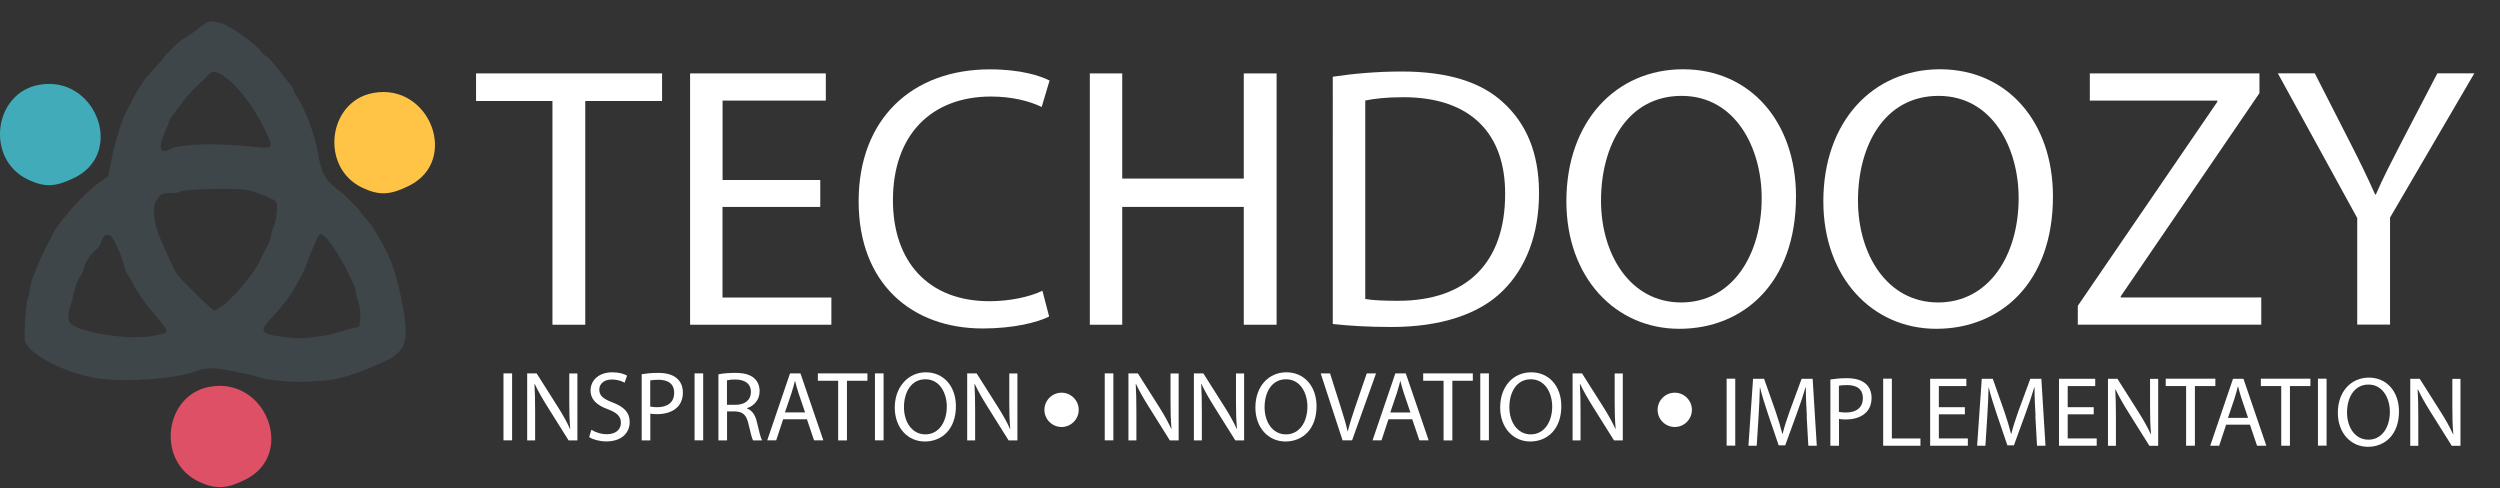 <?xml version="1.0" encoding="UTF-8"?>
<svg id="Layer_2" data-name="Layer 2" xmlns="http://www.w3.org/2000/svg" viewBox="0 0 301.7 58.93">
  <rect x="0" y="0" width="301.7" height="58.93" fill="#333333" stroke="none"/>
  <defs>
    <style>
      .cls-1 {
        fill: #fff;
      }

      .cls-2 {
        fill: #3e4649;
      }

      .cls-2, .cls-3, .cls-4, .cls-5 {
        fill-rule: evenodd;
      }

      .cls-3 {
        fill: #41abb9;
      }

      .cls-4 {
        fill: #de5066;
      }

      .cls-5 {
        fill: #ffc446;
      }
    </style>
  </defs>
  <g id="Layer_1-2" data-name="Layer 1-2">
    <g>
      <path class="cls-1" d="M128.11,47.39h0c1.14,0,2.07,.93,2.07,2.07h0c0,1.14-.93,2.07-2.07,2.07h0c-1.14,0-2.07-.93-2.07-2.07h0c0-1.14,.93-2.07,2.07-2.07Z"/>
      <path class="cls-1" d="M202.11,47.39h0c1.14,0,2.07,.93,2.07,2.07h0c0,1.14-.93,2.07-2.07,2.07h0c-1.14,0-2.07-.93-2.07-2.07h0c0-1.14,.93-2.07,2.07-2.07Z"/>
      <g>
        <path id="path4" class="cls-2" d="M23.78,3.57c-.75,.56-1.43,1.02-1.51,1.02-.23,0-2.17,1.82-2.51,2.34-.17,.26-.81,1.01-1.42,1.66s-1.12,1.26-1.12,1.35-.11,.29-.25,.44-.45,.66-.7,1.12-.59,1.11-.76,1.44c-.54,1.02-.83,1.75-1.19,2.98-.19,.66-.41,1.42-.5,1.7-.08,.28-.29,1.22-.46,2.08l-.31,1.57-.88,.61c-1.51,1.04-3.5,3.11-5.29,5.49-.38,.5-1.84,3.42-2.3,4.57-.15,.38-.44,1.1-.64,1.62-.2,.52-.37,1.21-.37,1.54s-.07,.68-.17,.77c-.24,.24-.56,4.87-.37,5.37,.63,1.66,5.14,3.91,8.89,4.44,3.4,.48,9.55,0,11.81-.91,1-.4,2.31-.42,4.04-.05,.7,.15,1.62,.34,2.05,.42,.42,.08,1.11,.27,1.53,.42,.87,.31,4.05,.61,5.55,.51,.56-.04,1.59-.1,2.28-.15,1.86-.12,4.15-.87,7.62-2.49,1.23-.57,1.94-1.47,2.12-2.67,.29-1.93-.96-7.79-2.17-10.19-1.08-2.12-1.7-3.13-2.46-4.02-.45-.52-.83-1-.83-1.05,0-.13-2.22-2.34-2.36-2.35-.06,0-.59-.45-1.19-.99-.78-.71-1.3-1.99-1.57-3.84-.27-1.86-1.7-5.63-2.57-6.73-.18-.22-.32-.52-.32-.66s-.21-.5-.47-.81c-.26-.3-.96-1.18-1.56-1.94-.6-.76-1.18-1.39-1.28-1.39s-.4-.27-.66-.6c-.89-1.11-3.96-3.26-4.89-3.42-.33-.05-.79-.13-1.02-.18-.32-.06-.76,.17-1.79,.95m3.19,5.63c1.62,1.07,3.54,3.53,4.87,6.22,1.28,2.59,1.27,2.61-1.44,2.31-4.26-.47-8.59-.34-9.83,.28-1.34,.68-1.54-.03-.6-2.2,.27-.63,.49-1.2,.49-1.28s.29-.5,.64-.94c.35-.44,.83-1.08,1.07-1.43,.23-.35,.96-1.14,1.61-1.76,.65-.62,1.3-1.26,1.44-1.42,.38-.43,.87-.37,1.76,.21m3.12,13.82c1.16,.31,2.88,1.03,3.18,1.32,.31,.3,.1,2.4-.31,3.18-.1,.19-.23,.68-.3,1.1-.06,.42-.22,.88-.34,1.02-.12,.14-.48,.84-.8,1.54-1.03,2.31-4.66,6.31-5.73,6.31-.18,0-3.57-3.3-4.36-4.25-.16-.2-.61-1.07-1-1.93-.38-.87-.84-1.88-1.01-2.26-.89-1.95-1.12-4.06-.54-4.86,.6-.81,.67-.85,1.74-.85,.52,0,1.02-.07,1.11-.16,.36-.35,7.14-.49,8.34-.17m-16.79,5.44c.42,.22,1.46,2.55,1.78,3.96,.06,.25,.29,.75,.53,1.09,.23,.34,.42,.68,.42,.76,0,.22,1.5,2.4,2.22,3.23,1.99,2.3,2.18,2.65,1.49,2.81-.21,.05-.73,.16-1.15,.25-2.97,.65-9.72-.47-10.22-1.7-.19-.47-.1-1.51,.18-2.06,.08-.15,.26-.83,.4-1.51,.15-.72,.43-1.46,.67-1.77,.22-.29,.46-.8,.53-1.13,.15-.73,.84-1.78,1.47-2.22,.25-.18,.52-.54,.58-.8,.21-.84,.61-1.16,1.11-.9m25.71-.01c.97,.52,3.95,5.8,3.95,6.99,0,.2,.12,.64,.26,.97,.38,.92,.35,3.13-.04,3.12-.16,0-.83,.16-1.49,.35-1.97,.59-2.15,.63-3.86,.85-1.32,.17-2,.17-3.39,0-3.22-.39-3.32-.63-1.22-2.83,.63-.66,1.75-2.09,2.07-2.64,.13-.23,.51-.89,.83-1.45,.32-.56,.69-1.33,.81-1.7,.27-.83,1.3-3.33,1.5-3.62,.16-.25,.22-.26,.6-.06"/>
        <path id="path3" class="cls-3" d="M4.74,10.23c-5.56,.98-6.51,9.03-1.35,11.45,2.03,.96,3.36,.89,5.66-.26,6.07-3.05,2.46-12.39-4.31-11.19"/>
        <path id="path3-2" class="cls-4" d="M25.34,46.67c-5.56,.98-6.51,9.03-1.35,11.45,2.03,.96,3.36,.89,5.66-.26,6.07-3.05,2.46-12.39-4.31-11.19"/>
        <path id="path3-3" class="cls-5" d="M45.09,11.21c-5.56,.98-6.51,9.03-1.35,11.45,2.03,.96,3.36,.89,5.66-.26,6.07-3.05,2.46-12.39-4.31-11.19"/>
      </g>
    </g>
  </g>
  <g>
    <path class="cls-1" d="M66.67,12.19h-9.22v-3.33h22.45v3.33h-9.27v27h-3.96V12.19Z"/>
    <path class="cls-1" d="M98.98,24.97h-11.79v10.94h13.14v3.28h-17.05V8.86h16.38v3.28h-12.46v9.58h11.79v3.24Z"/>
    <path class="cls-1" d="M126.61,38.2c-1.44,.72-4.32,1.44-8.01,1.44-8.55,0-14.98-5.4-14.98-15.34s6.43-15.93,15.84-15.93c3.78,0,6.16,.81,7.2,1.35l-.95,3.19c-1.48-.72-3.6-1.26-6.12-1.26-7.11,0-11.83,4.54-11.83,12.51,0,7.42,4.27,12.19,11.65,12.19,2.39,0,4.81-.5,6.39-1.26l.81,3.11Z"/>
    <path class="cls-1" d="M135.43,8.86v12.69h14.67V8.86h3.96v30.33h-3.96v-14.22h-14.67v14.22h-3.91V8.86h3.91Z"/>
    <path class="cls-1" d="M160.85,9.26c2.38-.36,5.22-.63,8.32-.63,5.62,0,9.63,1.3,12.28,3.78,2.7,2.48,4.28,5.98,4.28,10.89s-1.53,9-4.37,11.79c-2.83,2.83-7.51,4.37-13.41,4.37-2.79,0-5.13-.14-7.11-.36V9.26Zm3.91,26.82c.99,.18,2.43,.22,3.96,.22,8.37,0,12.92-4.68,12.92-12.87,.04-7.15-4-11.7-12.29-11.7-2.02,0-3.55,.18-4.59,.4v23.94Z"/>
    <path class="cls-1" d="M216.74,23.71c0,10.44-6.34,15.97-14.08,15.97s-13.63-6.21-13.63-15.39c0-9.63,5.98-15.93,14.08-15.93s13.63,6.34,13.63,15.34Zm-23.53,.5c0,6.48,3.51,12.29,9.67,12.29s9.72-5.72,9.72-12.6c0-6.03-3.15-12.33-9.67-12.33s-9.72,5.98-9.72,12.64Z"/>
    <path class="cls-1" d="M247.75,23.71c0,10.44-6.34,15.97-14.08,15.97s-13.63-6.21-13.63-15.39c0-9.63,5.98-15.93,14.08-15.93s13.63,6.34,13.63,15.34Zm-23.53,.5c0,6.48,3.51,12.29,9.67,12.29s9.72-5.72,9.72-12.6c0-6.03-3.15-12.33-9.67-12.33s-9.72,5.98-9.72,12.64Z"/>
    <path class="cls-1" d="M250.76,36.89l16.83-24.61v-.14h-15.39v-3.28h20.47v2.38l-16.74,24.52v.14h16.96v3.28h-22.14v-2.29Z"/>
    <path class="cls-1" d="M284.47,39.18v-12.87l-9.58-17.46h4.46l4.27,8.37c1.17,2.29,2.07,4.14,3.01,6.25h.09c.85-1.98,1.89-3.96,3.06-6.25l4.36-8.37h4.46l-10.17,17.41v12.91h-3.96Z"/>
  </g>
  <g>
    <path class="cls-1" d="M61.8,45.06v8.08h-1.04v-8.08h1.04Z"/>
    <path class="cls-1" d="M63.62,53.14v-8.08h1.14l2.59,4.09c.6,.95,1.07,1.8,1.45,2.63h.02c-.1-1.09-.12-2.07-.12-3.33v-3.38h.98v8.08h-1.06l-2.57-4.1c-.56-.9-1.1-1.82-1.51-2.7h-.04c.06,1.03,.08,2,.08,3.35v3.45h-.98Z"/>
    <path class="cls-1" d="M71.37,51.87c.47,.29,1.15,.53,1.87,.53,1.07,0,1.69-.56,1.69-1.38,0-.75-.43-1.19-1.52-1.61-1.32-.47-2.14-1.15-2.14-2.29,0-1.26,1.04-2.19,2.61-2.19,.83,0,1.43,.19,1.79,.4l-.29,.85c-.26-.14-.8-.38-1.54-.38-1.1,0-1.52,.66-1.52,1.21,0,.76,.49,1.13,1.61,1.56,1.37,.53,2.06,1.19,2.06,2.37,0,1.25-.92,2.33-2.83,2.33-.78,0-1.63-.23-2.06-.52l.26-.88Z"/>
    <path class="cls-1" d="M77.43,45.16c.5-.08,1.16-.16,2-.16,1.03,0,1.79,.24,2.27,.67,.44,.38,.71,.97,.71,1.69s-.22,1.31-.62,1.73c-.55,.59-1.45,.89-2.47,.89-.31,0-.6-.01-.84-.07v3.24h-1.04v-7.99Zm1.04,3.9c.23,.06,.52,.08,.86,.08,1.26,0,2.03-.61,2.03-1.73s-.76-1.58-1.91-1.58c-.46,0-.8,.04-.98,.08v3.14Z"/>
    <path class="cls-1" d="M84.86,45.06v8.08h-1.04v-8.08h1.04Z"/>
    <path class="cls-1" d="M86.69,45.17c.53-.11,1.28-.17,2-.17,1.12,0,1.83,.2,2.34,.66,.41,.36,.64,.91,.64,1.54,0,1.07-.67,1.77-1.52,2.06v.04c.62,.22,1,.79,1.19,1.63,.26,1.13,.46,1.91,.62,2.22h-1.08c-.13-.23-.31-.92-.54-1.93-.24-1.12-.67-1.54-1.62-1.57h-.98v3.5h-1.04v-7.98Zm1.04,3.68h1.07c1.12,0,1.82-.61,1.82-1.54,0-1.04-.76-1.5-1.86-1.51-.5,0-.86,.05-1.03,.1v2.95Z"/>
    <path class="cls-1" d="M94.51,50.6l-.84,2.54h-1.08l2.75-8.08h1.26l2.76,8.08h-1.12l-.86-2.54h-2.87Zm2.65-.82l-.79-2.33c-.18-.53-.3-1.01-.42-1.48h-.02c-.12,.48-.25,.97-.41,1.46l-.79,2.34h2.43Z"/>
    <path class="cls-1" d="M101.16,45.95h-2.46v-.89h5.98v.89h-2.47v7.2h-1.06v-7.2Z"/>
    <path class="cls-1" d="M106.63,45.06v8.08h-1.04v-8.08h1.04Z"/>
    <path class="cls-1" d="M115.36,49.02c0,2.78-1.69,4.26-3.75,4.26s-3.63-1.65-3.63-4.1,1.6-4.25,3.75-4.25,3.63,1.69,3.63,4.09Zm-6.27,.13c0,1.73,.94,3.27,2.58,3.27s2.59-1.52,2.59-3.36c0-1.61-.84-3.29-2.58-3.29s-2.59,1.59-2.59,3.37Z"/>
    <path class="cls-1" d="M116.72,53.14v-8.08h1.14l2.59,4.09c.6,.95,1.07,1.8,1.45,2.63h.02c-.1-1.09-.12-2.07-.12-3.33v-3.38h.98v8.08h-1.06l-2.57-4.1c-.56-.9-1.1-1.82-1.51-2.7h-.04c.06,1.03,.08,2,.08,3.35v3.45h-.98Z"/>
  </g>
  <g>
    <path class="cls-1" d="M134.36,45.06v8.08h-1.04v-8.08h1.04Z"/>
    <path class="cls-1" d="M136.18,53.14v-8.08h1.14l2.59,4.09c.6,.95,1.07,1.8,1.45,2.63h.02c-.1-1.09-.12-2.08-.12-3.33v-3.38h.98v8.08h-1.06l-2.57-4.1c-.56-.9-1.1-1.82-1.51-2.7h-.04c.06,1.03,.08,2,.08,3.35v3.45h-.98Z"/>
    <path class="cls-1" d="M144.08,53.14v-8.08h1.14l2.59,4.09c.6,.95,1.07,1.8,1.45,2.63h.02c-.1-1.09-.12-2.08-.12-3.33v-3.38h.98v8.08h-1.06l-2.57-4.1c-.56-.9-1.1-1.82-1.51-2.7h-.04c.06,1.03,.08,2,.08,3.35v3.45h-.98Z"/>
    <path class="cls-1" d="M158.88,49.02c0,2.78-1.69,4.26-3.75,4.26s-3.63-1.66-3.63-4.1c0-2.57,1.6-4.25,3.75-4.25s3.63,1.69,3.63,4.09Zm-6.27,.13c0,1.73,.93,3.27,2.58,3.27s2.59-1.52,2.59-3.36c0-1.61-.84-3.29-2.58-3.29s-2.59,1.59-2.59,3.37Z"/>
    <path class="cls-1" d="M162.02,53.14l-2.64-8.08h1.13l1.26,3.98c.35,1.09,.65,2.07,.86,3.02h.02c.23-.93,.56-1.95,.92-3.01l1.37-3.99h1.12l-2.89,8.08h-1.15Z"/>
    <path class="cls-1" d="M167.56,50.6l-.84,2.54h-1.08l2.75-8.08h1.26l2.76,8.08h-1.12l-.86-2.54h-2.87Zm2.65-.82l-.79-2.33c-.18-.53-.3-1.01-.42-1.47h-.02c-.12,.48-.25,.97-.41,1.46l-.79,2.34h2.43Z"/>
    <path class="cls-1" d="M174.21,45.95h-2.46v-.89h5.99v.89h-2.47v7.2h-1.06v-7.2Z"/>
    <path class="cls-1" d="M179.68,45.06v8.08h-1.04v-8.08h1.04Z"/>
    <path class="cls-1" d="M188.42,49.02c0,2.78-1.69,4.26-3.75,4.26s-3.63-1.66-3.63-4.1c0-2.57,1.59-4.25,3.75-4.25s3.63,1.69,3.63,4.09Zm-6.27,.13c0,1.73,.94,3.27,2.58,3.27s2.59-1.52,2.59-3.36c0-1.61-.84-3.29-2.58-3.29s-2.59,1.59-2.59,3.37Z"/>
    <path class="cls-1" d="M189.78,53.14v-8.08h1.14l2.59,4.09c.6,.95,1.07,1.8,1.45,2.63h.02c-.1-1.09-.12-2.08-.12-3.33v-3.38h.98v8.08h-1.06l-2.57-4.1c-.56-.9-1.1-1.82-1.51-2.7h-.04c.06,1.03,.08,2,.08,3.35v3.45h-.98Z"/>
  </g>
  <g>
    <path class="cls-1" d="M209.41,45.7v8.08h-1.04v-8.08h1.04Z"/>
    <path class="cls-1" d="M218.05,50.24c-.06-1.13-.13-2.48-.12-3.49h-.04c-.28,.95-.61,1.96-1.02,3.07l-1.43,3.92h-.79l-1.31-3.85c-.38-1.14-.71-2.18-.94-3.14h-.02c-.02,1.01-.08,2.36-.16,3.57l-.22,3.47h-1l.56-8.08h1.33l1.38,3.91c.34,1,.61,1.88,.82,2.72h.04c.2-.82,.49-1.7,.85-2.72l1.44-3.91h1.33l.5,8.08h-1.02l-.2-3.55Z"/>
    <path class="cls-1" d="M220.88,45.8c.5-.08,1.16-.16,2-.16,1.03,0,1.79,.24,2.27,.67,.44,.38,.71,.97,.71,1.69s-.22,1.31-.62,1.73c-.55,.59-1.45,.89-2.47,.89-.31,0-.6-.01-.84-.07v3.24h-1.04v-7.99Zm1.04,3.9c.23,.06,.52,.08,.86,.08,1.26,0,2.03-.61,2.03-1.73s-.76-1.58-1.91-1.58c-.46,0-.8,.04-.98,.08v3.14Z"/>
    <path class="cls-1" d="M227.27,45.7h1.04v7.21h3.45v.88h-4.5v-8.08Z"/>
    <path class="cls-1" d="M237.12,50h-3.14v2.91h3.5v.88h-4.55v-8.08h4.37v.88h-3.32v2.55h3.14v.86Z"/>
    <path class="cls-1" d="M245.65,50.24c-.06-1.13-.13-2.48-.12-3.49h-.04c-.28,.95-.61,1.96-1.02,3.07l-1.43,3.92h-.79l-1.31-3.85c-.38-1.14-.71-2.18-.94-3.14h-.02c-.02,1.01-.08,2.36-.16,3.57l-.22,3.47h-1l.56-8.08h1.33l1.38,3.91c.34,1,.61,1.88,.82,2.72h.04c.2-.82,.49-1.7,.85-2.72l1.44-3.91h1.33l.5,8.08h-1.02l-.2-3.55Z"/>
    <path class="cls-1" d="M252.67,50h-3.14v2.91h3.5v.88h-4.55v-8.08h4.37v.88h-3.32v2.55h3.14v.86Z"/>
    <path class="cls-1" d="M254.39,53.79v-8.08h1.14l2.59,4.09c.6,.95,1.07,1.8,1.45,2.63h.02c-.1-1.09-.12-2.08-.12-3.33v-3.38h.98v8.08h-1.06l-2.57-4.1c-.56-.9-1.1-1.82-1.51-2.7h-.04c.06,1.03,.08,2,.08,3.35v3.45h-.98Z"/>
    <path class="cls-1" d="M263.82,46.59h-2.46v-.89h5.99v.89h-2.47v7.2h-1.06v-7.2Z"/>
    <path class="cls-1" d="M268.65,51.25l-.84,2.54h-1.08l2.75-8.08h1.26l2.76,8.08h-1.12l-.86-2.54h-2.87Zm2.65-.82l-.79-2.33c-.18-.53-.3-1.01-.42-1.47h-.02c-.12,.48-.25,.97-.41,1.46l-.79,2.34h2.43Z"/>
    <path class="cls-1" d="M275.3,46.59h-2.46v-.89h5.98v.89h-2.47v7.2h-1.05v-7.2Z"/>
    <path class="cls-1" d="M280.77,45.7v8.08h-1.04v-8.08h1.04Z"/>
    <path class="cls-1" d="M289.51,49.66c0,2.78-1.69,4.26-3.75,4.26s-3.63-1.66-3.63-4.1c0-2.57,1.6-4.25,3.75-4.25s3.63,1.69,3.63,4.09Zm-6.27,.13c0,1.73,.93,3.27,2.58,3.27s2.59-1.52,2.59-3.36c0-1.61-.84-3.29-2.58-3.29s-2.59,1.59-2.59,3.37Z"/>
    <path class="cls-1" d="M290.87,53.79v-8.08h1.14l2.59,4.09c.6,.95,1.07,1.8,1.45,2.63h.02c-.1-1.09-.12-2.08-.12-3.33v-3.38h.98v8.08h-1.05l-2.57-4.1c-.56-.9-1.1-1.82-1.51-2.7h-.04c.06,1.03,.08,2,.08,3.35v3.45h-.98Z"/>
  </g>
</svg>